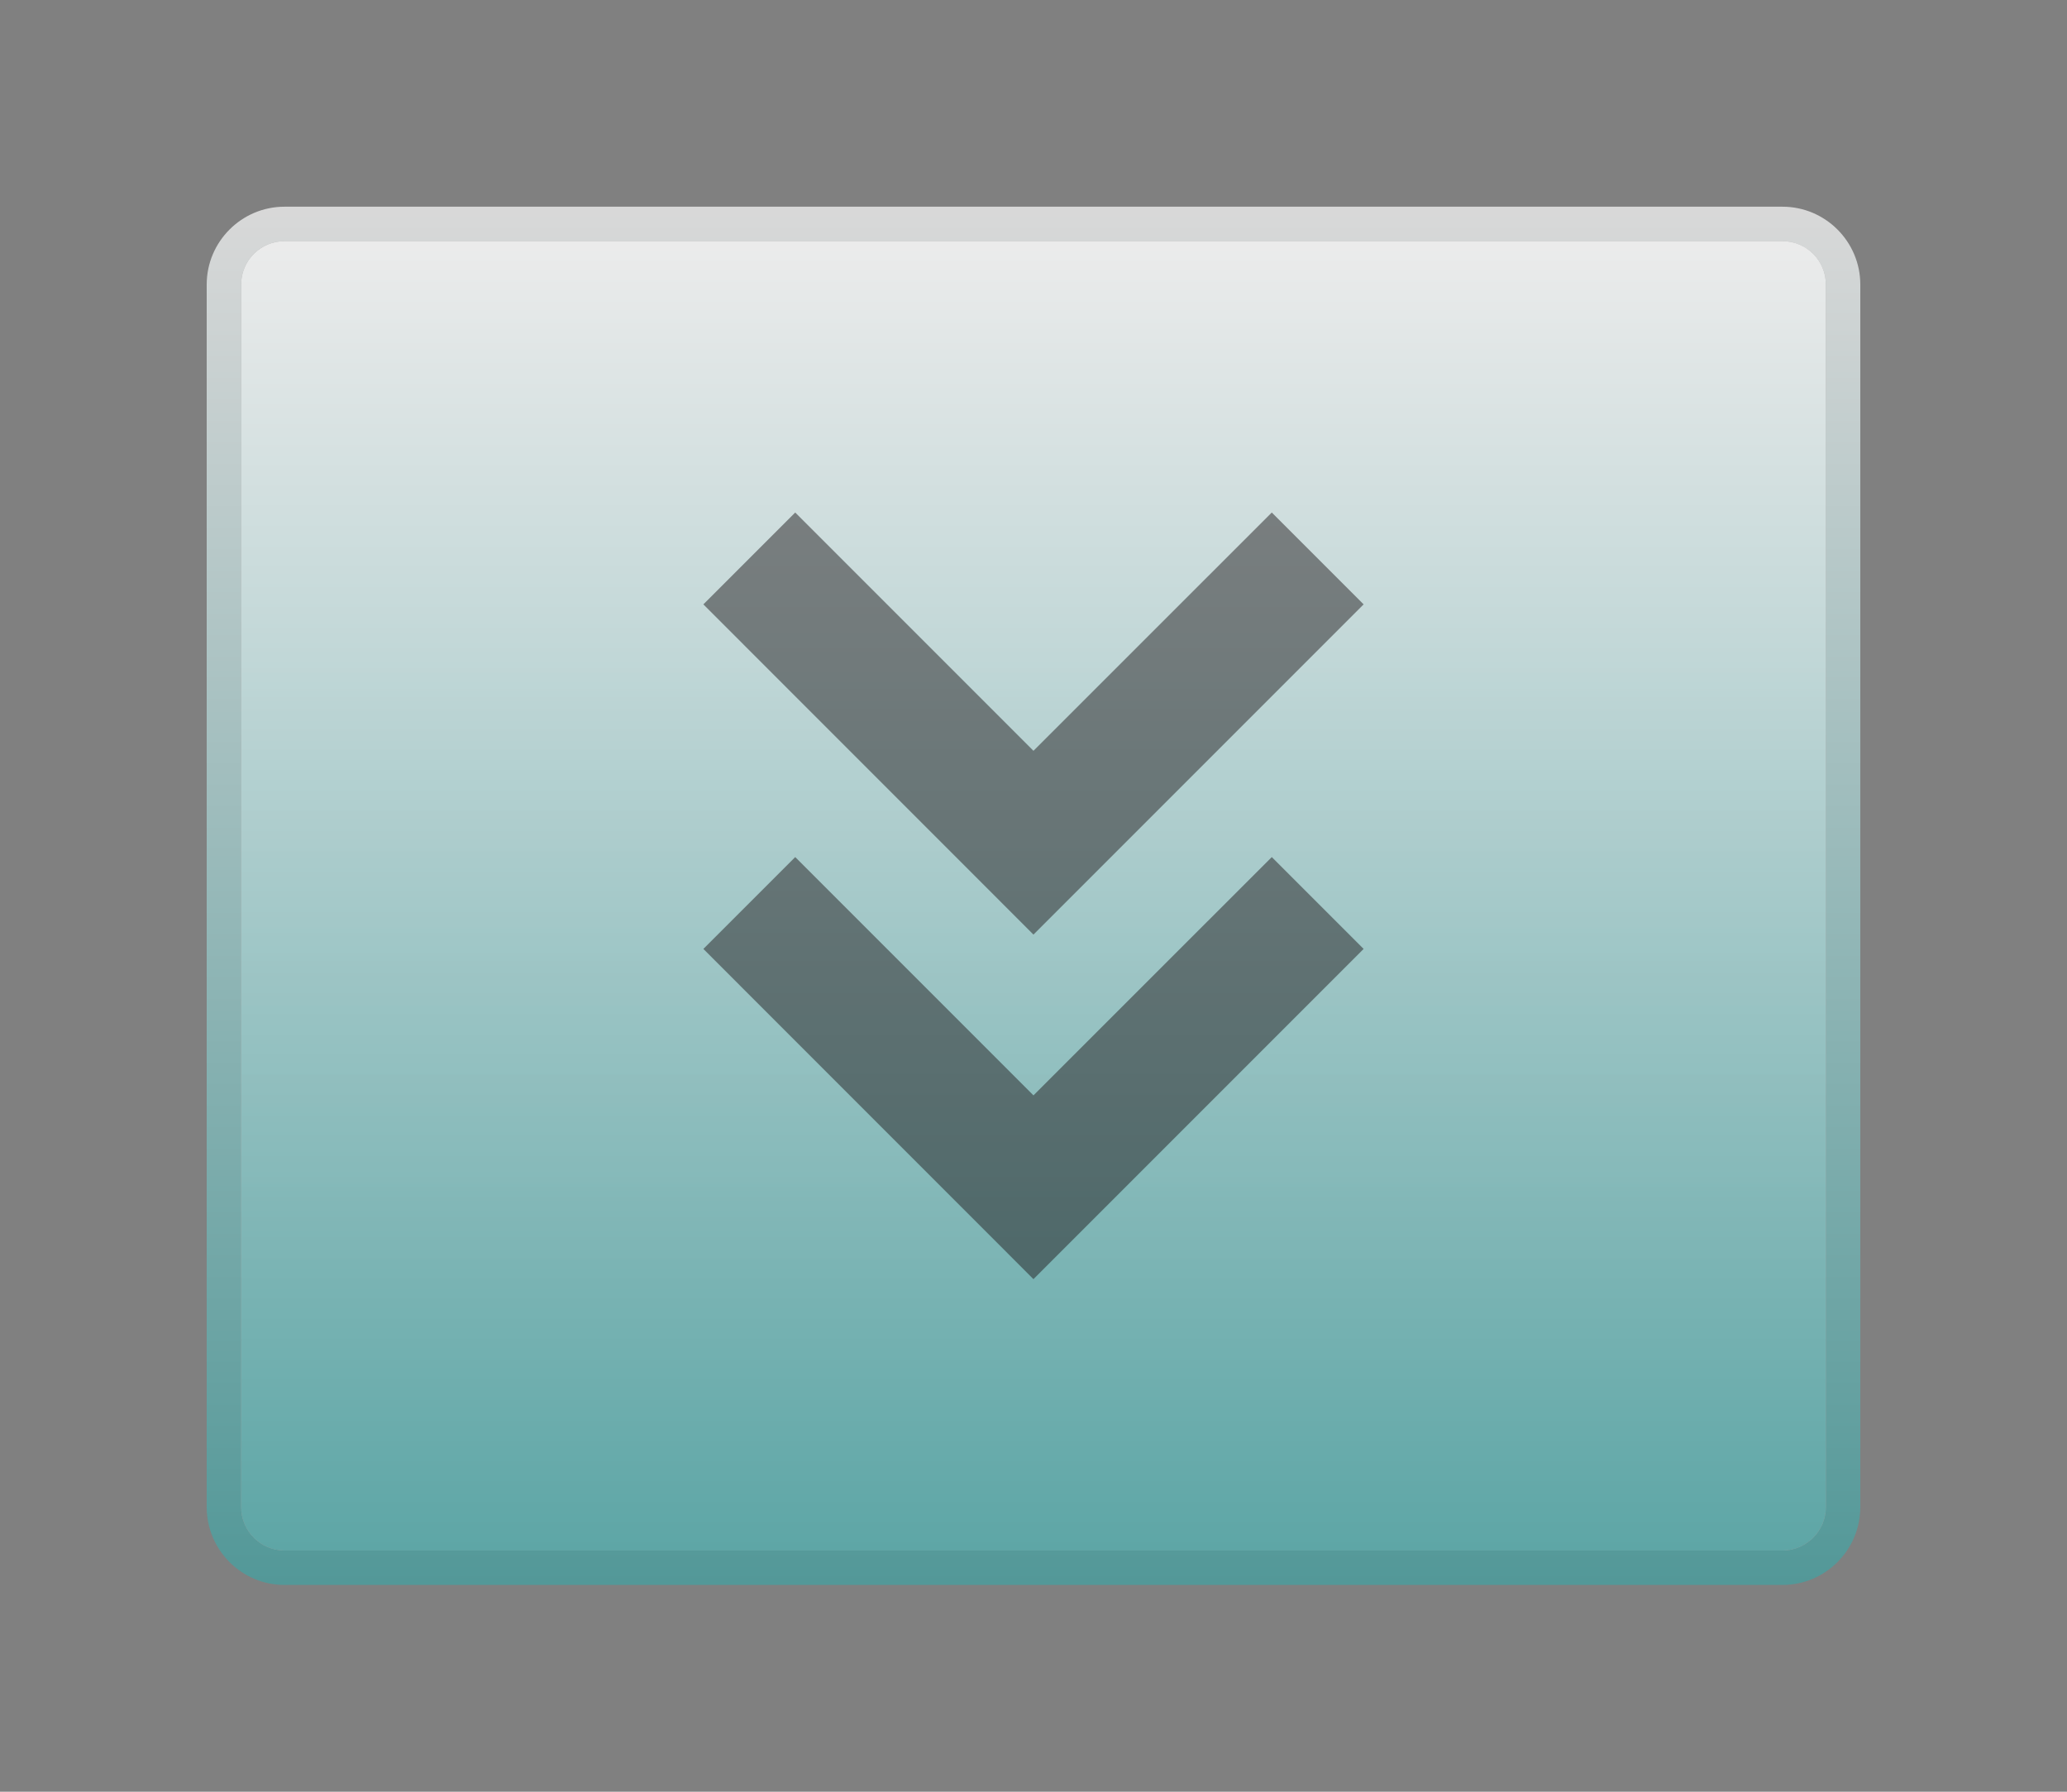 <?xml version="1.0" encoding="UTF-8"?>
<svg xmlns="http://www.w3.org/2000/svg" xmlns:xlink="http://www.w3.org/1999/xlink" contentScriptType="text/ecmascript" width="60" baseProfile="tiny" zoomAndPan="magnify" contentStyleType="text/css" viewBox="-0.557 -0.249 60 52" height="52" preserveAspectRatio="xMidYMid meet" version="1.1">
    <rect x="-0.557" y="-0.249" width="60" height="52" fill="#808080" stroke="none"/>
    <linearGradient x1="29.442" y1="5.75" x2="29.442" gradientUnits="userSpaceOnUse" y2="45.751" xlink:type="simple" xlink:actuate="onLoad" id="XMLID_4_" xlink:show="other">
        <stop stop-color="#ffffff" offset="0"/>
        <stop stop-color="#40a3a3" offset="1"/>
    </linearGradient>
    <path fill="url(#XMLID_4_)" d="M 51.184 5.75 L 7.702 5.75 C 6.457 5.75 5.443 6.764 5.443 8.009 L 5.443 43.489 C 5.443 44.735 6.457 45.75 7.702 45.75 L 51.183 45.75 C 52.429 45.75 53.443 44.735 53.443 43.489 L 53.443 8.009 C 53.443 6.764 52.43 5.75 51.184 5.75 z M 52.443 43.489 C 52.443 44.184 51.879 44.75 51.183 44.75 L 7.702 44.75 C 7.008 44.75 6.443 44.185 6.443 43.489 L 6.443 8.009 C 6.443 7.315 7.007 6.75 7.702 6.75 L 51.183 6.75 C 51.876 6.75 52.443 7.314 52.443 8.009 L 52.443 43.489 z " fill-opacity="0.7"/>
    <g>
        <linearGradient x1="-665.183" gradientTransform="matrix(1 0 0 -1 694.626 1047.471)" y1="997.181" x2="-665.183" gradientUnits="userSpaceOnUse" y2="1042.301" xlink:type="simple" xlink:actuate="onLoad" id="XMLID_5_" xlink:show="other">
            <stop stop-color="#c7d9d9" offset="0"/>
            <stop stop-color="#c7d9d9" offset="0.26"/>
            <stop stop-color="#ffffff" offset="0.72"/>
            <stop stop-color="#ffffff" offset="1"/>
        </linearGradient>
        <path fill="url(#XMLID_5_)" d="M 51.184 6.75 L 7.702 6.75 C 7.008 6.75 6.443 7.314 6.443 8.009 L 6.443 43.489 C 6.443 44.184 7.007 44.75 7.702 44.75 L 51.183 44.75 C 51.876 44.75 52.443 44.185 52.443 43.489 L 52.443 8.009 C 52.443 7.314 51.879 6.75 51.184 6.75 z " fill-opacity="0.5"/>
    </g>
    <linearGradient x1="29.442" y1="6.75" x2="29.442" gradientUnits="userSpaceOnUse" y2="44.751" xlink:type="simple" xlink:actuate="onLoad" id="XMLID_6_" xlink:show="other">
        <stop stop-color="#ffffff" offset="0"/>
        <stop stop-color="#40a3a3" offset="1"/>
    </linearGradient>
    <path fill="url(#XMLID_6_)" d="M 51.184 6.75 L 7.702 6.75 C 7.008 6.75 6.443 7.314 6.443 8.009 L 6.443 43.489 C 6.443 44.184 7.007 44.75 7.702 44.75 L 51.183 44.75 C 51.876 44.75 52.443 44.185 52.443 43.489 L 52.443 8.009 C 52.443 7.314 51.879 6.75 51.184 6.75 z " fill-opacity="0.7"/>
    <path fill="#231f20" d="M 29.442 31.541 C 27.567 29.668 22.526 24.625 22.526 24.625 L 19.86 27.291 L 29.442 36.875 L 39.026 27.291 L 36.36 24.625 C 36.36 24.625 31.317 29.668 29.442 31.541 z " fill-opacity="0.5" stroke-opacity="0.5"/>
    <path fill="#231f20" d="M 29.442 21.541 C 27.567 19.668 22.526 14.625 22.526 14.625 L 19.86 17.291 L 29.442 26.875 L 39.026 17.291 L 36.36 14.625 C 36.36 14.625 31.317 19.668 29.442 21.541 z " fill-opacity="0.5" stroke-opacity="0.5"/>
</svg>

